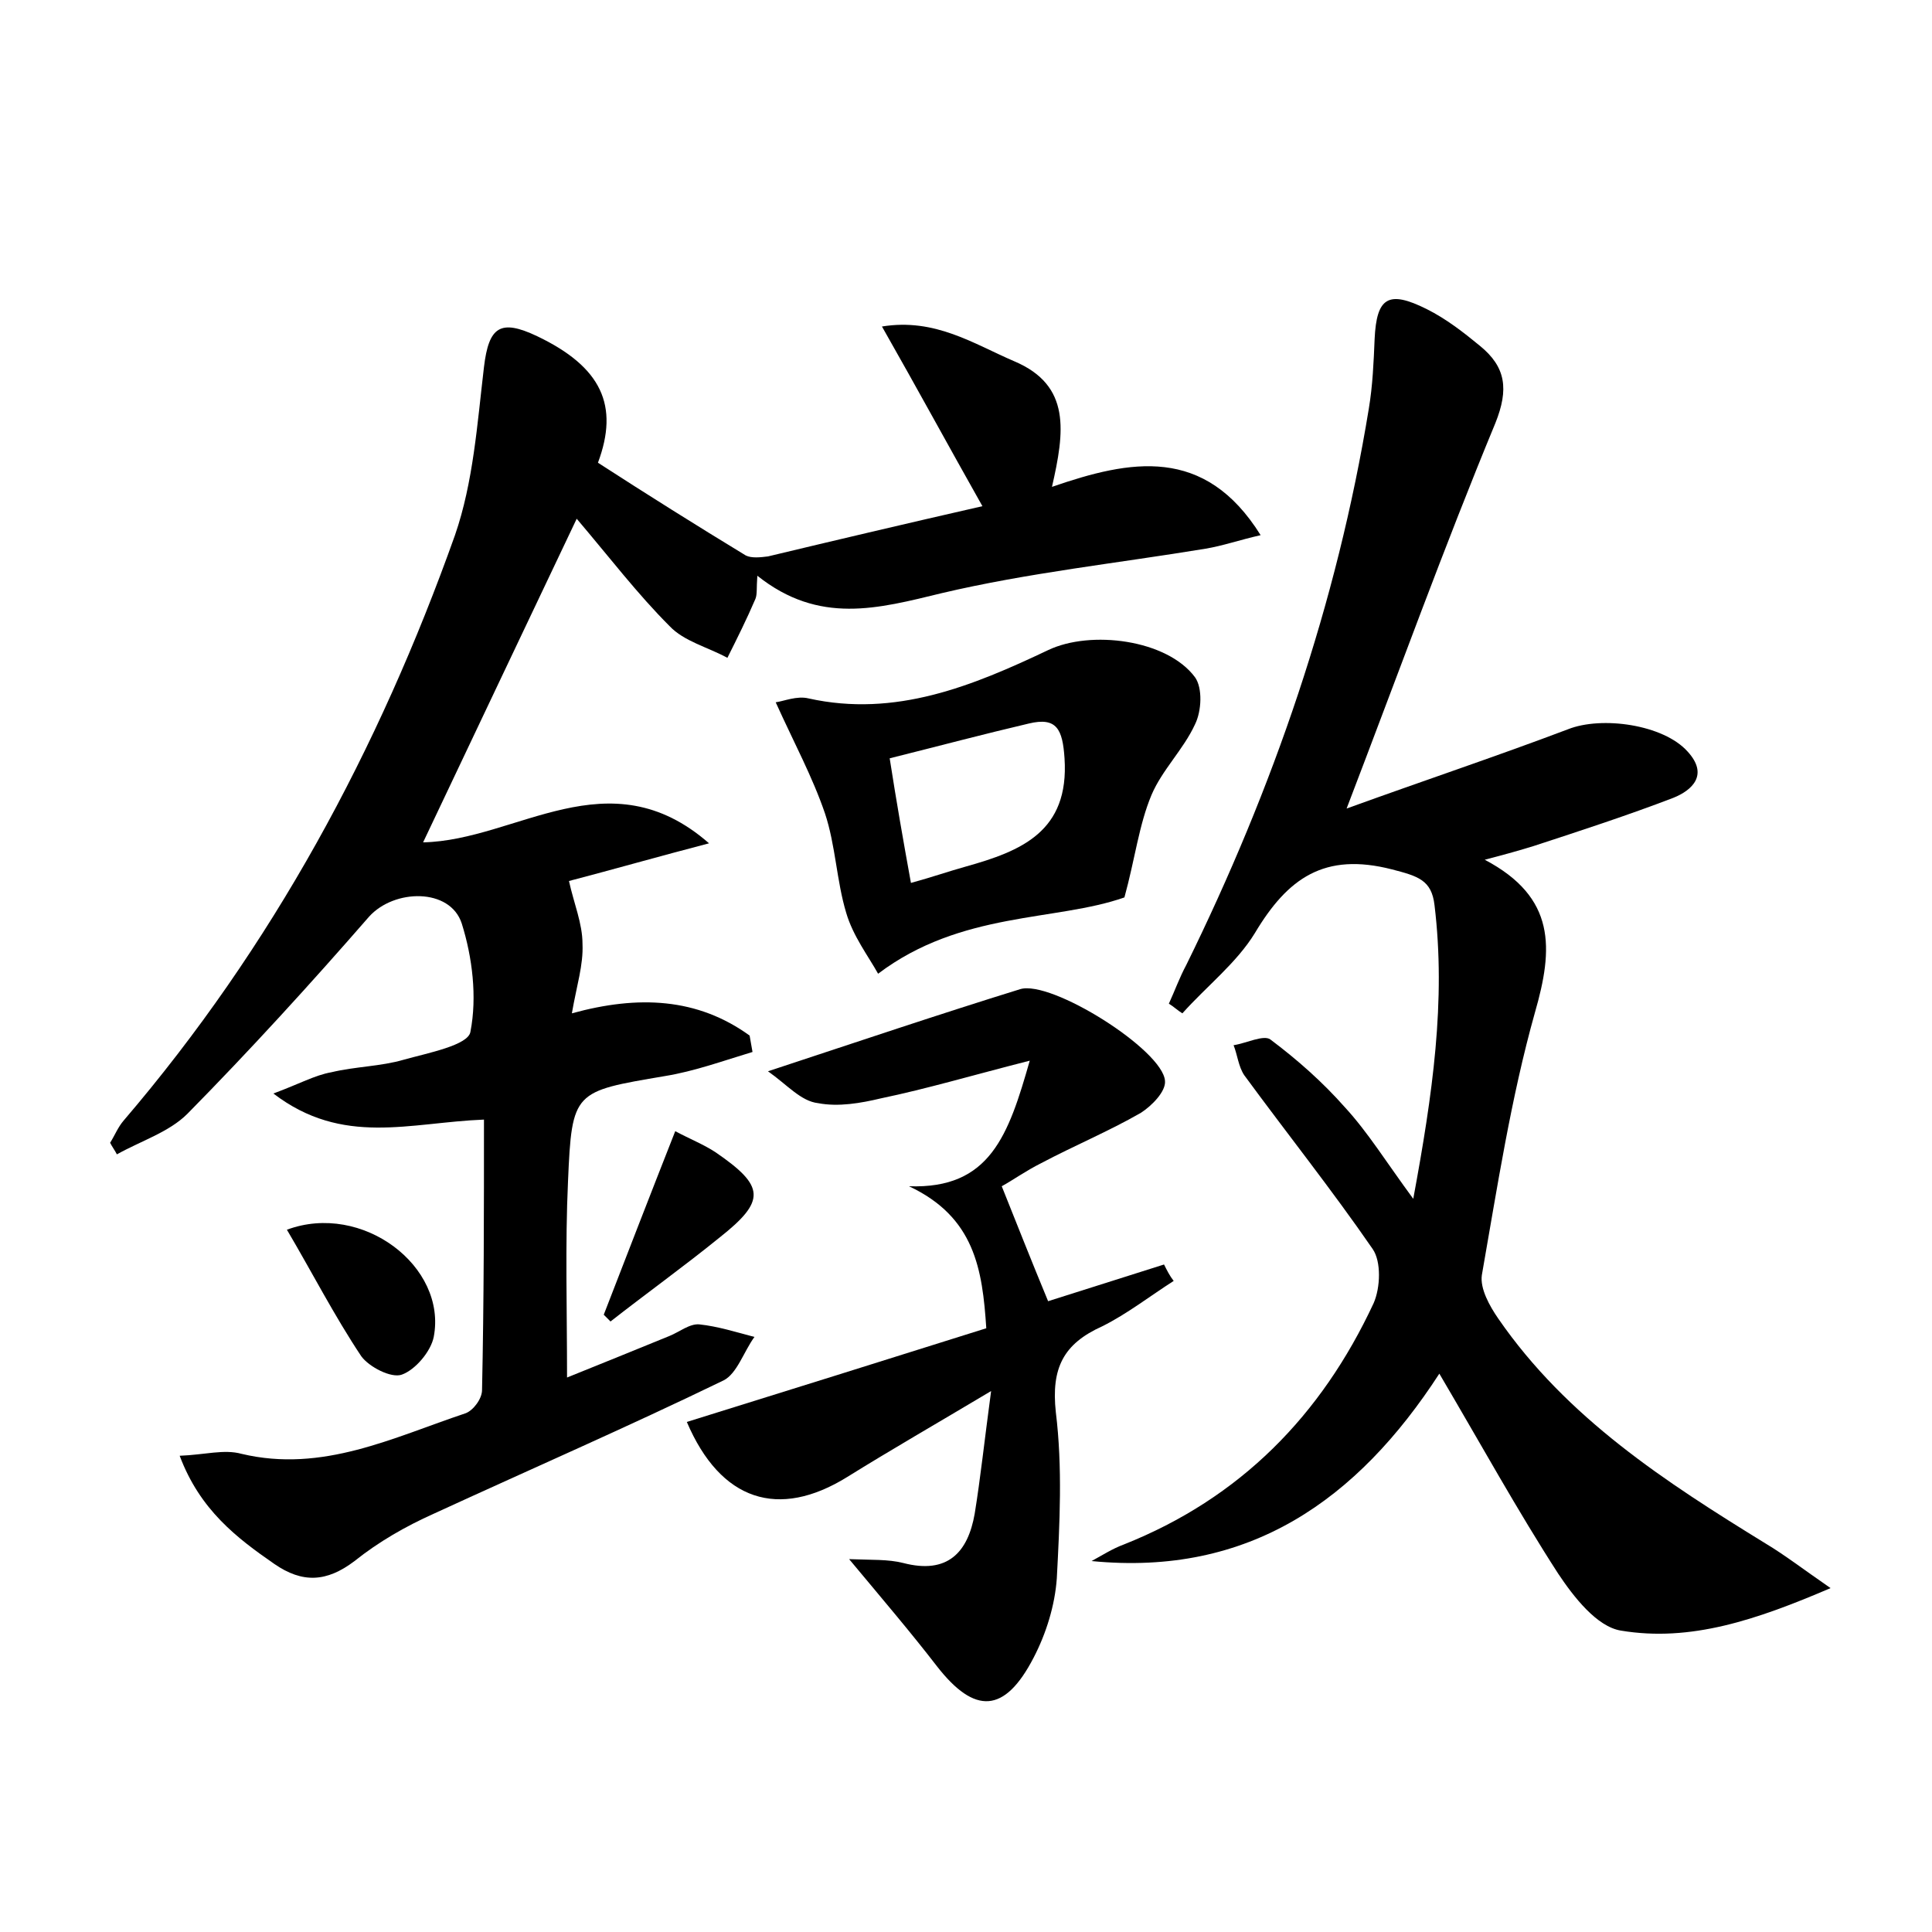 <?xml version="1.0" encoding="utf-8"?>
<!-- Generator: Adobe Illustrator 22.0.0, SVG Export Plug-In . SVG Version: 6.00 Build 0)  -->
<svg version="1.1" id="图层_1" xmlns="http://www.w3.org/2000/svg" xmlns:xlink="http://www.w3.org/1999/xlink" x="0px" y="0px"
	 viewBox="0 0 200 200" style="enable-background:new 0 0 200 200;" xml:space="preserve">
<style type="text/css">
	.st0{fill:#FFFFFF;}
</style>
<g>
	
	<path d="M50.1,115.9c-7.7,0.3-14.6,2.8-21.8-2.7c2.7-1,4.3-1.9,6-2.2c2.5-0.6,5.1-0.6,7.5-1.3c2.5-0.7,6.7-1.5,6.9-2.9
		c0.7-3.6,0.2-7.7-0.9-11.2c-1.2-3.7-7-3.6-9.6-0.7c-6.1,7-12.3,13.8-18.8,20.4c-1.9,1.9-4.8,2.8-7.3,4.2c-0.2-0.4-0.5-0.8-0.7-1.2
		c0.5-0.8,0.8-1.6,1.4-2.3c15.4-18,26.4-38.4,34.3-60.6c1.9-5.5,2.3-11.5,3-17.4c0.5-4.2,1.7-5,5.5-3.2c6.7,3.2,8.5,7.2,6.3,13.1
		c5.1,3.3,10.2,6.5,15.3,9.6c0.6,0.3,1.5,0.2,2.3,0.1c7.1-1.7,14.3-3.4,22.2-5.2c-3.5-6.2-6.7-12.1-10.4-18.6
		c5.5-0.9,9.5,1.8,13.7,3.6c5.9,2.5,5.2,7.3,3.9,13c8.1-2.8,15.8-4.3,21.6,5c-2.2,0.5-3.9,1.1-5.7,1.4c-9.1,1.5-18.4,2.5-27.3,4.6
		c-6.6,1.6-12.7,3.3-19.1-1.8c-0.1,1.3,0,1.9-0.2,2.4c-0.9,2.1-1.9,4.1-2.9,6.1c-2-1.1-4.5-1.7-6-3.3c-3.3-3.3-6.2-7.1-9.6-11.1
		C54.2,65.3,49,76.2,43.8,87.2c9.7-0.2,19.2-9,29.6,0.1c-5,1.3-9.9,2.7-14.5,3.9c0.5,2.3,1.4,4.4,1.4,6.5c0.1,2.2-0.6,4.3-1.1,7.2
		c6.9-1.9,13-1.6,18.4,2.3c0.1,0.6,0.2,1.1,0.3,1.7c-3,0.9-6,2-9.1,2.5c-9.4,1.6-9.6,1.5-10,10.9c-0.3,6.5-0.1,13.1-0.1,20.3
		c3.7-1.5,7.2-2.9,10.6-4.3c1-0.4,2.1-1.3,3.1-1.2c1.9,0.2,3.8,0.8,5.7,1.3c-1.1,1.5-1.8,3.8-3.2,4.5c-9.9,4.8-20,9.2-30,13.8
		c-2.9,1.3-5.7,2.9-8.2,4.9c-2.9,2.2-5.4,2.3-8.3,0.3c-3.9-2.7-7.7-5.6-9.8-11.2c2.6-0.1,4.6-0.7,6.4-0.2c8.4,2,15.7-1.7,23.2-4.2
		c0.8-0.3,1.7-1.5,1.7-2.4C50.1,134.6,50.1,125.4,50.1,115.9z"/>
	<path d="M146.3,124.1c2-10.8,3.4-20.5,2.2-30.4c-0.3-2.6-1.7-3-4.4-3.7c-7-1.8-10.8,0.9-14.2,6.6c-1.9,3.1-5,5.5-7.5,8.3
		c-0.5-0.3-0.9-0.7-1.4-1c0.6-1.3,1.1-2.7,1.8-4c9-18.3,15.6-37.4,18.9-57.6c0.4-2.4,0.5-4.8,0.6-7.2c0.2-4.3,1.4-5.1,5.4-3.1
		c2,1,3.8,2.4,5.5,3.8c2.7,2.2,3,4.5,1.6,8c-5.3,12.8-10,25.8-15.4,39.9c8-2.9,15.5-5.4,22.9-8.2c3.5-1.4,9.9-0.5,12.4,2.3
		c2.2,2.4,0.5,4-1.5,4.8c-4.7,1.8-9.6,3.4-14.5,5c-1.3,0.4-2.7,0.8-5,1.4c7.4,3.9,7.1,9.2,5.2,15.8c-2.5,8.9-3.9,18.1-5.5,27.2
		c-0.2,1.4,0.8,3.2,1.7,4.5c7.1,10.3,17.3,16.9,27.7,23.3c2,1.2,3.8,2.6,6.7,4.6c-7.7,3.3-14.5,5.6-21.7,4.4
		c-2.5-0.4-4.9-3.5-6.5-5.9c-4.2-6.5-8-13.4-12.3-20.7c-8.5,13.1-19.7,21-36,19.4c1.1-0.6,2.2-1.3,3.3-1.7
		c12.1-4.8,20.5-13.4,25.9-25c0.7-1.6,0.8-4.3-0.1-5.6c-4.2-6.1-8.9-12-13.3-18c-0.6-0.9-0.7-2.1-1.1-3.1c1.3-0.2,3.1-1.1,3.8-0.6
		c2.8,2.1,5.4,4.4,7.7,7C141.6,117.2,143.5,120.3,146.3,124.1z"/>
	<path d="M79.5,110.9c9.4-3.1,17.7-5.9,26.1-8.5c3.2-1,14.8,6.3,15,9.5c0.1,1.1-1.4,2.6-2.5,3.3c-3.3,1.9-6.9,3.4-10.3,5.2
		c-1.6,0.8-3,1.8-4.1,2.4c1.6,4,3.1,7.8,4.8,11.9c3.8-1.2,7.9-2.5,12-3.8c0.3,0.6,0.6,1.2,1,1.7c-2.5,1.6-4.8,3.4-7.4,4.7
		c-4,1.8-5.3,4.3-4.8,8.9c0.7,5.7,0.4,11.5,0.1,17.2c-0.2,2.8-1.1,5.7-2.4,8.2c-3,5.8-6.1,5.9-10,0.9c-2.7-3.5-5.6-6.9-9.1-11.1
		c2.4,0.1,4,0,5.6,0.4c4.6,1.2,6.7-1.1,7.4-5.1c0.6-3.7,1-7.5,1.7-12.7c-5.7,3.4-10.4,6.1-14.9,8.9c-7.1,4.4-13.1,2.5-16.6-5.7
		c10.3-3.2,20.5-6.4,31-9.7c-0.4-6.1-1.2-11.5-8-14.7c8.4,0.3,10.3-5.3,12.5-13c-5.9,1.5-10.6,2.9-15.4,3.9
		c-2.1,0.5-4.4,0.9-6.5,0.5C82.9,114,81.5,112.3,79.5,110.9z"/>
	<path d="M116.4,92.9c-7.1,2.5-16.9,1.4-25.5,7.9c-1-1.8-2.6-3.9-3.3-6.3c-1-3.3-1.1-7-2.2-10.3c-1.3-3.8-3.2-7.3-5.1-11.5
		c0.8-0.1,2.2-0.7,3.4-0.4c9,2,17-1.3,24.8-5c4.4-2.1,12.3-1.1,15.2,2.8c0.8,1.1,0.7,3.5,0,4.9c-1.2,2.6-3.4,4.7-4.5,7.3
		C117.9,85.4,117.5,88.9,116.4,92.9z M92.1,78.5c0.7,4.5,1.4,8.5,2.2,12.9c2.2-0.6,3.9-1.2,5.7-1.7c5.7-1.6,10.7-3.6,10.2-11.2
		c-0.2-3-0.8-4.3-3.7-3.6C101.8,76,97.3,77.2,92.1,78.5z"/>
	<path d="M29.7,127.3c7.8-2.9,16.6,3.8,15.2,11.1c-0.3,1.5-1.9,3.4-3.3,3.9c-1.1,0.4-3.4-0.8-4.2-1.9
		C34.6,136.2,32.3,131.7,29.7,127.3z"/>
	<path d="M62.5,136.1c2.4-6.2,4.8-12.4,7.4-19c1.5,0.8,3,1.4,4.2,2.2c5.1,3.5,5.2,5,0.4,8.8c-3.7,3-7.6,5.8-11.3,8.7
		C63,136.6,62.7,136.3,62.5,136.1z"/>
	
</g>
</svg>
